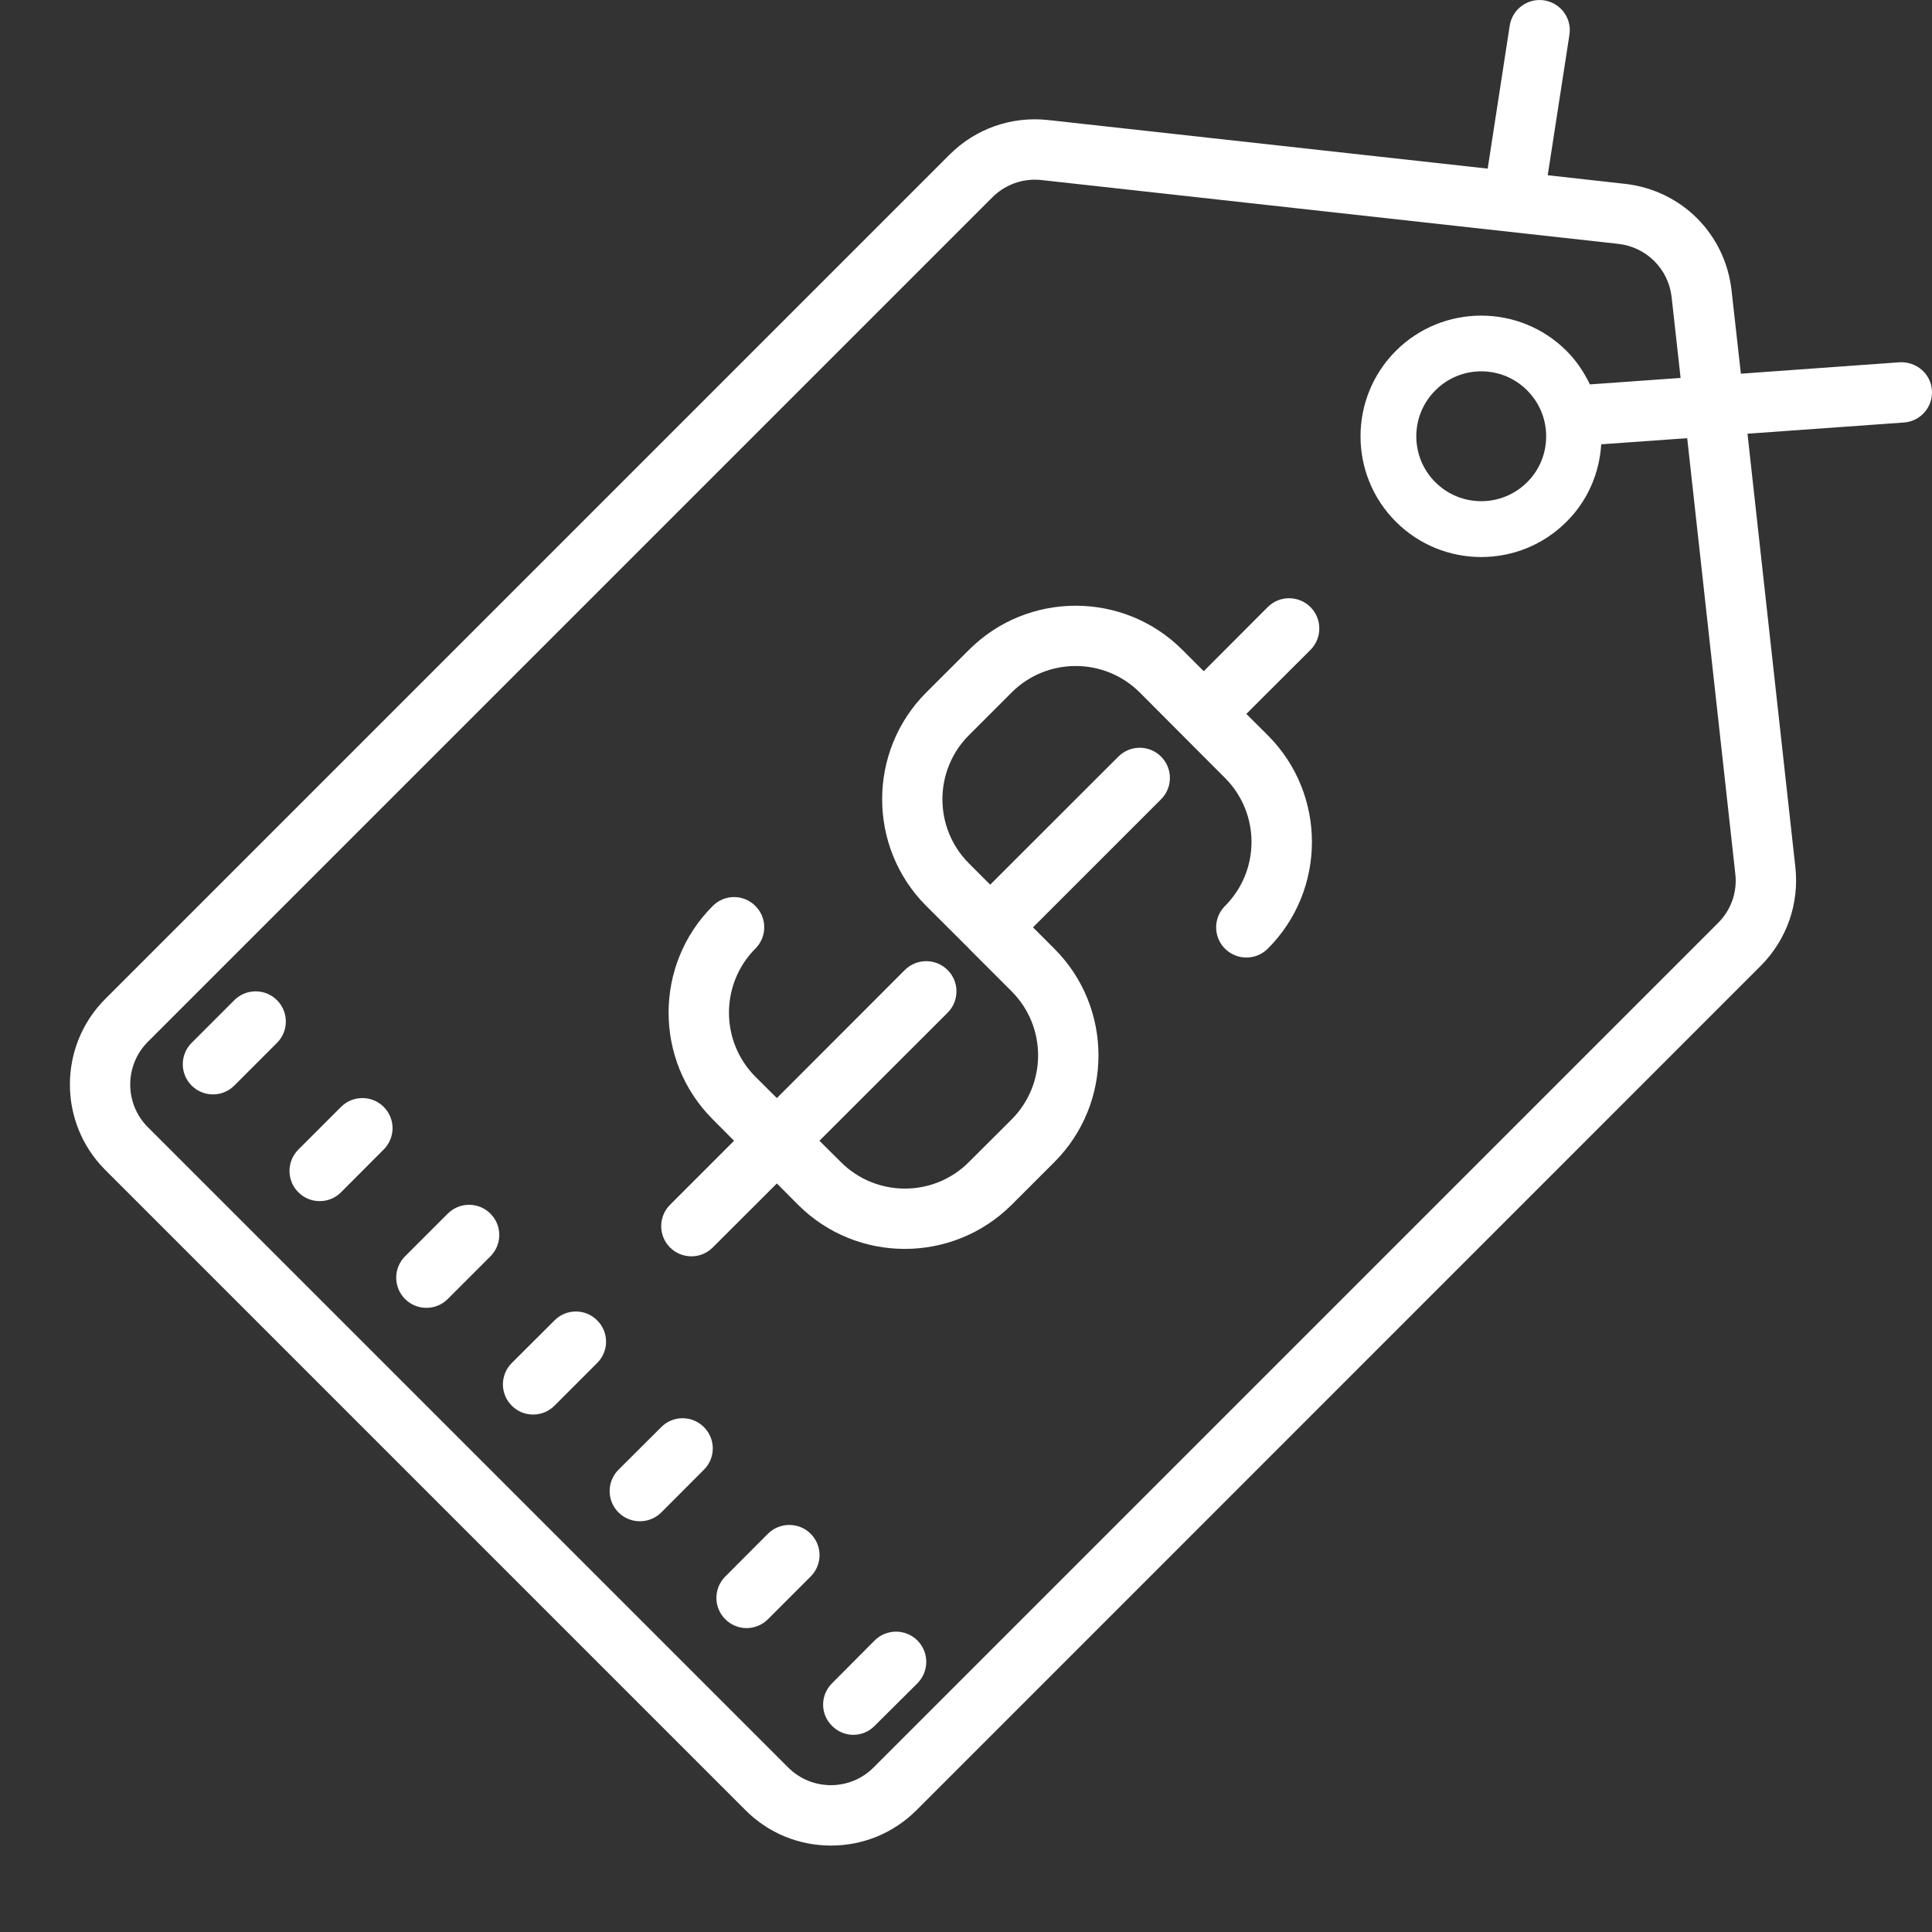 <svg xmlns="http://www.w3.org/2000/svg" x="0px" y="0px"
width="20" height="20"
viewBox="0 0 172 172"
style=" fill:#000000;"><rect x="0" y="0" width="172" height="172" fill="#333333" stroke="none"/><g fill="none" fill-rule="nonzero" stroke="none" stroke-width="1" stroke-linecap="butt" stroke-linejoin="miter" stroke-miterlimit="10" stroke-dasharray="" stroke-dashoffset="0" font-family="none" font-weight="none" font-size="none" text-anchor="none" style="mix-blend-mode: normal">
<path d="M0,172v-172h172v172z" fill="none"></path><g fill="#ffffff"><path d="M137.472,0.031c-1.459,-0.22 -2.834,0.777 -3.065,2.247l-1.963,12.734l-39.126,-4.325c-3.254,-0.357 -6.456,0.756 -8.787,3.086l-75.166,75.166c-4.189,4.199 -4.189,11.023 0,15.212l57.015,57.015c2.026,2.026 4.724,3.139 7.601,3.139c2.866,0 5.564,-1.113 7.601,-3.139l75.177,-75.187c2.31,-2.32 3.433,-5.522 3.076,-8.787l-4.262,-38.58l13.931,-0.997c1.48,-0.105 2.593,-1.386 2.488,-2.876c-0.105,-1.47 -1.365,-2.551 -2.866,-2.488l-14.141,1.018l-0.829,-7.401c-0.556,-5.039 -4.462,-8.944 -9.501,-9.501l-6.866,-0.766l1.932,-12.503c0.231,-1.47 -0.777,-2.834 -2.247,-3.065zM92.131,15.999c0.199,0 0.399,0.011 0.598,0.031l51.335,5.679c2.52,0.283 4.472,2.236 4.756,4.745l0.798,7.191l-8.073,0.577c-0.525,-1.081 -1.197,-2.1 -2.079,-2.981c-4.189,-4.189 -11.012,-4.189 -15.201,0c-4.189,4.199 -4.189,11.012 0,15.201c2.1,2.1 4.85,3.149 7.601,3.149c2.761,0 5.511,-1.05 7.601,-3.149c1.869,-1.858 2.918,-4.283 3.086,-6.887l7.653,-0.546l4.283,38.79c0.189,1.617 -0.378,3.223 -1.543,4.378l-75.177,75.177c-2.089,2.1 -5.501,2.1 -7.601,0l-57.004,-57.004c-2.1,-2.1 -2.089,-5.511 0,-7.601l75.177,-75.177c1.018,-1.018 2.373,-1.575 3.79,-1.575zM131.866,33.058c1.491,0 2.971,0.567 4.094,1.701c1.092,1.092 1.69,2.541 1.69,4.084c0,1.543 -0.598,3.002 -1.69,4.084c-2.257,2.257 -5.921,2.257 -8.178,0c-2.257,-2.247 -2.257,-5.921 0,-8.167c1.123,-1.134 2.604,-1.701 4.084,-1.701zM114.765,53.257c-0.682,0 -1.375,0.262 -1.9,0.787l-5.7,5.711l-1.9,-1.9c-5.239,-5.239 -13.763,-5.239 -19.001,0l-3.8,3.79c-5.239,5.239 -5.239,13.773 0,19.012l3.8,3.79v0.011l3.8,3.8c3.139,3.149 3.139,8.251 0,11.401l-3.811,3.8c-3.139,3.149 -8.251,3.139 -11.39,0l-1.911,-1.9l11.411,-11.401c1.05,-1.05 1.05,-2.75 0,-3.8c-1.06,-1.05 -2.75,-1.05 -3.811,0l-11.39,11.401l-1.911,-1.9c-3.139,-3.149 -3.139,-8.262 0,-11.411c1.05,-1.05 1.05,-2.74 0,-3.79c-1.05,-1.06 -2.75,-1.06 -3.8,0c-5.239,5.228 -5.239,13.763 0,18.991l1.9,1.911l-5.7,5.7c-1.05,1.05 -1.05,2.75 0,3.8c0.525,0.525 1.207,0.787 1.9,0.787c0.693,0 1.375,-0.262 1.9,-0.787l5.711,-5.7l1.89,1.9c2.625,2.625 6.068,3.926 9.501,3.926c3.443,0 6.887,-1.312 9.511,-3.926l3.8,-3.8c5.239,-5.239 5.239,-13.763 0,-19.001l-1.9,-1.9l11.401,-11.401c1.05,-1.05 1.05,-2.75 0,-3.8c-1.05,-1.05 -2.75,-1.05 -3.8,0l-11.411,11.401l-1.9,-1.9c-3.139,-3.149 -3.139,-8.251 0,-11.401l3.811,-3.811c3.139,-3.139 8.251,-3.139 11.401,0l7.59,7.611c3.149,3.149 3.149,8.251 0,11.401c-1.05,1.05 -1.05,2.75 0,3.8c1.06,1.05 2.75,1.05 3.811,0c5.239,-5.239 5.239,-13.763 0,-19.001l-1.911,-1.9l5.711,-5.7c1.05,-1.06 1.05,-2.75 0,-3.811c-0.525,-0.525 -1.218,-0.787 -1.9,-0.787zM22.76,88.257c-0.693,0 -1.375,0.262 -1.9,0.787l-3.8,3.8c-1.05,1.05 -1.05,2.75 0,3.8c0.525,0.525 1.207,0.787 1.9,0.787c0.693,0 1.375,-0.262 1.9,-0.787l3.8,-3.8c1.05,-1.05 1.05,-2.75 0,-3.8c-0.525,-0.525 -1.207,-0.787 -1.9,-0.787zM32.261,97.758c-0.693,0 -1.375,0.262 -1.9,0.787l-3.8,3.8c-1.05,1.05 -1.05,2.75 0,3.8c0.525,0.525 1.207,0.787 1.9,0.787c0.693,0 1.375,-0.262 1.9,-0.787l3.8,-3.811c1.05,-1.05 1.05,-2.74 0,-3.79c-0.525,-0.525 -1.207,-0.787 -1.9,-0.787zM41.761,107.259c-0.682,0 -1.375,0.262 -1.9,0.787l-3.8,3.8c-1.05,1.05 -1.05,2.75 0,3.8c0.525,0.525 1.207,0.787 1.9,0.787c0.693,0 1.375,-0.262 1.9,-0.787l3.8,-3.8c1.05,-1.05 1.05,-2.75 0,-3.8c-0.525,-0.525 -1.218,-0.787 -1.9,-0.787zM51.272,116.759c-0.693,0 -1.386,0.262 -1.9,0.787l-3.811,3.8c-1.05,1.05 -1.05,2.75 0,3.8c0.525,0.525 1.207,0.787 1.9,0.787c0.693,0 1.375,-0.262 1.9,-0.787l3.8,-3.8c1.06,-1.05 1.06,-2.75 0,-3.8c-0.525,-0.525 -1.207,-0.787 -1.89,-0.787zM60.763,126.26c-0.682,0 -1.375,0.262 -1.89,0.787l-3.811,3.8c-1.05,1.05 -1.05,2.75 0,3.8c0.525,0.525 1.218,0.787 1.911,0.787c0.682,0 1.375,-0.262 1.9,-0.787l3.79,-3.8c1.06,-1.05 1.06,-2.75 0,-3.8c-0.525,-0.525 -1.207,-0.787 -1.9,-0.787zM70.263,135.761c-0.682,0 -1.375,0.262 -1.9,0.787l-3.79,3.8c-1.06,1.06 -1.06,2.761 0,3.811c0.514,0.514 1.207,0.787 1.9,0.787c0.682,0 1.375,-0.273 1.89,-0.787l3.811,-3.811c1.05,-1.05 1.05,-2.75 0,-3.8c-0.525,-0.525 -1.218,-0.787 -1.911,-0.787zM79.775,145.261c-0.693,0 -1.386,0.262 -1.911,0.787l-3.79,3.811c-1.06,1.05 -1.06,2.75 0,3.79c0.514,0.525 1.207,0.798 1.89,0.798c0.693,0 1.386,-0.273 1.9,-0.798l3.811,-3.79c1.05,-1.06 1.05,-2.761 0,-3.811c-0.525,-0.525 -1.218,-0.787 -1.9,-0.787z"></path></g>
</g></svg>